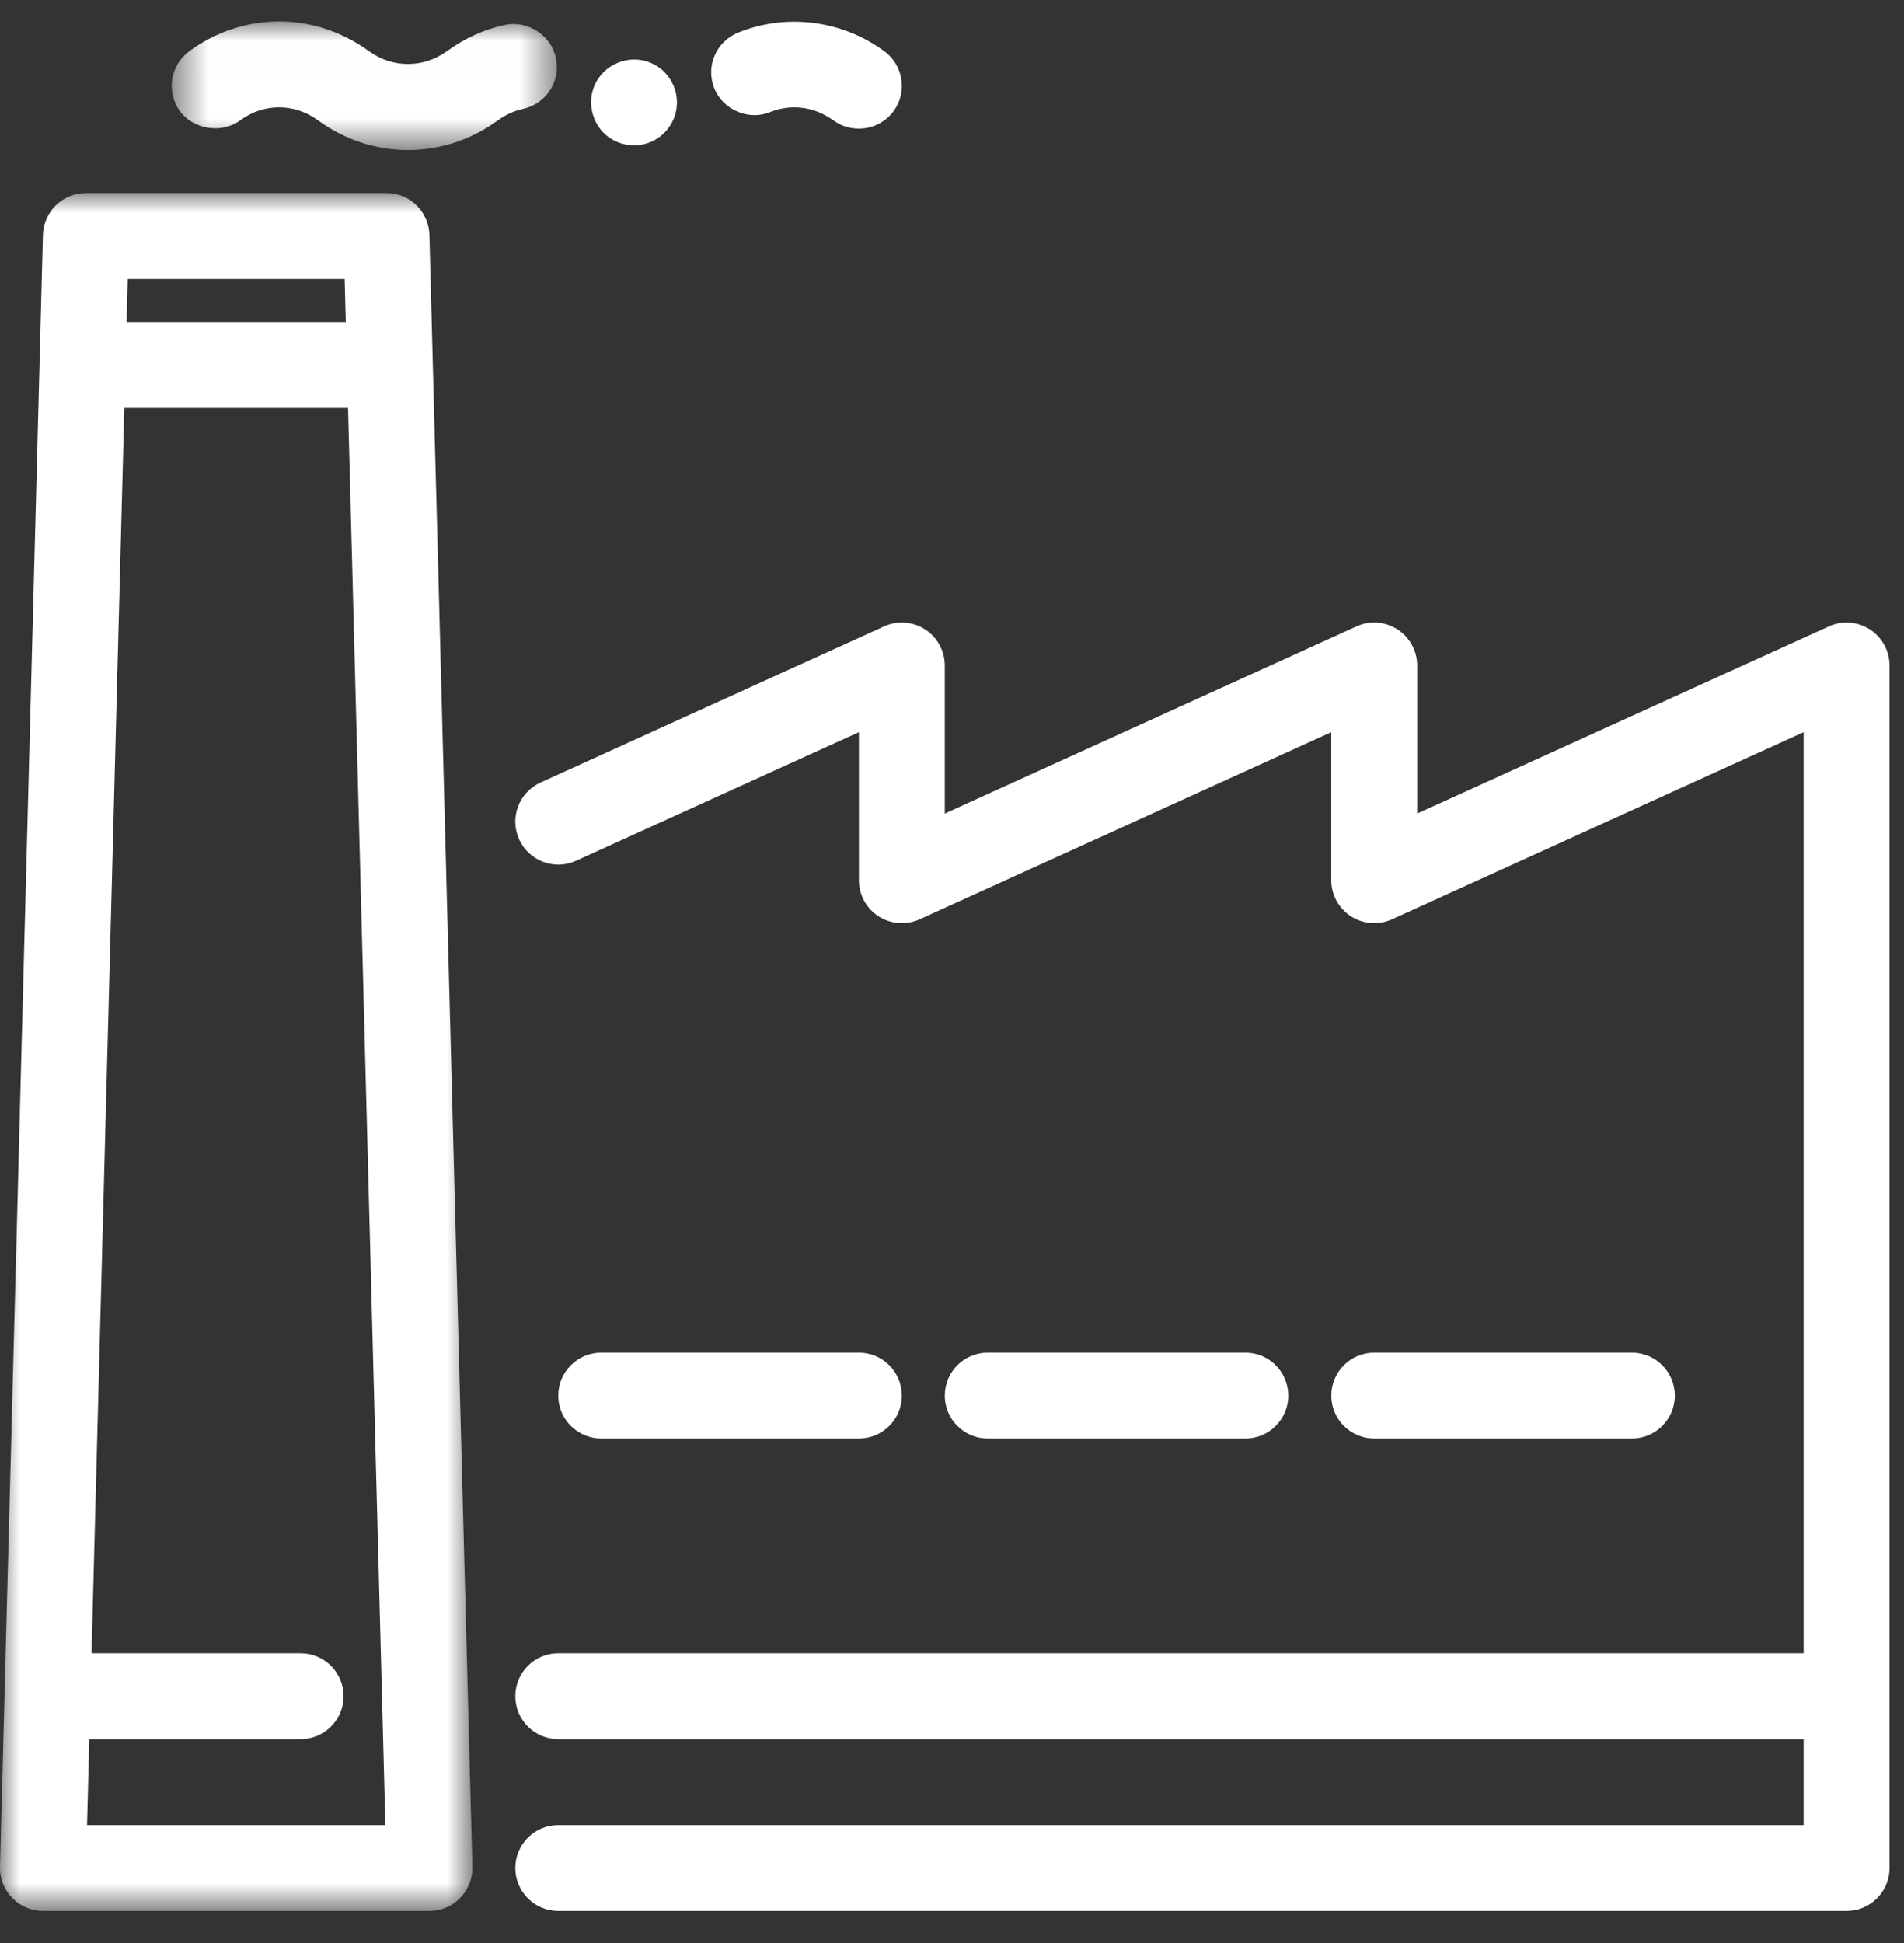 <?xml version="1.0" encoding="UTF-8"?>
<svg width="49px" height="50px" viewBox="0 0 49 50" version="1.1" xmlns="http://www.w3.org/2000/svg" xmlns:xlink="http://www.w3.org/1999/xlink">
    <rect x="0" y="0" width="49" height="50" fill="#333333" stroke="none"/>
    <!-- Generator: Sketch 52.2 (67145) - http://www.bohemiancoding.com/sketch -->
    <title>Group 21</title>
    <desc>Created with Sketch.</desc>
    <defs>
        <polygon id="path-1" points="0 0 12.157 0 12.157 44.207 0 44.207"></polygon>
        <polygon id="path-3" points="0.551 0.006 10.465 0.006 10.465 3.315 0.551 3.315"></polygon>
    </defs>
    <g id="Page-1" stroke="none" stroke-width="1" fill="none" fill-rule="evenodd">
        <g id="dashboard-6b" transform="translate(-735, -325)">
            <g id="Group-21" transform="translate(735, 325)">
                <g id="Group-3" transform="translate(0, 4.968)">
                    <mask id="mask-2" fill="white">
                        <use xlink:href="#path-1"></use>
                    </mask>
                    <g id="Clip-2"></g>
                    <path d="M2.24,41.997 L2.298,39.786 L7.736,39.786 C8.347,39.786 8.842,39.291 8.842,38.681 C8.842,38.071 8.347,37.576 7.736,37.576 L2.356,37.576 L3.2,5.526 L8.957,5.526 L9.918,41.997 L2.24,41.997 Z M8.87,2.21 L8.899,3.316 L3.258,3.316 L3.287,2.21 L8.87,2.21 Z M2.211,0 C1.612,0 1.121,0.477 1.105,1.076 L0,43.073 C-0.008,43.371 0.106,43.659 0.314,43.873 C0.522,44.087 0.807,44.207 1.105,44.207 L11.052,44.207 C11.35,44.207 11.636,44.087 11.843,43.873 C12.052,43.659 12.164,43.371 12.157,43.073 L11.051,1.076 C11.035,0.477 10.546,0 9.947,0 L2.211,0 Z" id="Fill-1" fill="#FFFFFF" mask="url(#mask-2)"></path>
                </g>
                <g id="Group-6" transform="translate(3.868, 0.547)">
                    <mask id="mask-4" fill="white">
                        <use xlink:href="#path-3"></use>
                    </mask>
                    <g id="Clip-5"></g>
                    <path d="M9.123,0.094 C8.593,0.21 8.09,0.436 7.637,0.768 C7.023,1.21 6.239,1.21 5.625,0.768 C4.94,0.271 4.144,0.005 3.321,0.005 C2.481,0.005 1.685,0.271 1.006,0.768 C0.768,0.945 0.613,1.199 0.564,1.492 C0.519,1.785 0.591,2.072 0.762,2.315 C1.111,2.785 1.834,2.901 2.31,2.553 C2.619,2.326 2.956,2.216 3.315,2.216 C3.675,2.216 4.017,2.332 4.321,2.553 C5.006,3.05 5.802,3.315 6.631,3.315 C7.46,3.315 8.256,3.05 8.941,2.553 C9.14,2.409 9.361,2.304 9.598,2.254 C10.19,2.122 10.571,1.536 10.438,0.939 C10.311,0.359 9.709,-0.033 9.123,0.094 Z" id="Fill-4" fill="#FFFFFF" mask="url(#mask-4)"></path>
                </g>
                <path d="M20.446,2.763 C20.805,2.763 21.142,2.879 21.451,3.1 C21.645,3.238 21.866,3.31 22.103,3.31 C22.457,3.31 22.789,3.144 22.999,2.857 C23.358,2.365 23.247,1.674 22.755,1.315 C21.661,0.514 20.23,0.337 18.992,0.84 C18.722,0.951 18.506,1.161 18.39,1.431 C18.274,1.702 18.274,2 18.384,2.277 C18.606,2.829 19.269,3.111 19.821,2.885 C20.026,2.802 20.236,2.763 20.446,2.763 Z" id="Fill-7" fill="#FFFFFF"></path>
                <path d="M16.312,3.741 C16.804,3.741 17.224,3.426 17.373,2.962 C17.55,2.376 17.224,1.757 16.644,1.58 C16.069,1.398 15.434,1.735 15.262,2.304 C15.174,2.586 15.202,2.885 15.34,3.15 C15.472,3.41 15.704,3.603 15.986,3.691 C16.097,3.724 16.207,3.741 16.312,3.741 Z" id="Fill-9" fill="#FFFFFF"></path>
                <g id="Group-13" transform="translate(13.262, 15.467)" fill="#FFFFFF">
                    <path d="M33.803,0.652 L23.209,5.468 L23.209,1.658 C23.209,1.282 23.018,0.932 22.702,0.729 C22.385,0.525 21.988,0.495 21.646,0.652 L11.052,5.468 L11.052,1.658 C11.052,1.282 10.861,0.932 10.545,0.729 C10.229,0.525 9.831,0.495 9.489,0.652 L0.648,4.67 C0.092,4.923 -0.154,5.578 0.099,6.134 C0.352,6.69 1.007,6.936 1.563,6.683 L8.842,3.374 L8.842,7.184 C8.842,7.56 9.033,7.909 9.348,8.113 C9.664,8.316 10.062,8.345 10.404,8.19 L20.998,3.374 L20.998,7.184 C20.998,7.56 21.19,7.909 21.505,8.113 C21.821,8.316 22.218,8.345 22.561,8.19 L33.155,3.374 L33.155,27.077 L1.105,27.077 C0.495,27.077 0,27.572 0,28.182 C0,28.792 0.495,29.287 1.105,29.287 L33.155,29.287 L33.155,31.498 L1.105,31.498 C0.495,31.498 0,31.992 0,32.603 C0,33.213 0.495,33.708 1.105,33.708 L34.261,33.708 C34.871,33.708 35.366,33.213 35.366,32.603 L35.366,1.658 C35.366,1.282 35.175,0.932 34.859,0.729 C34.542,0.525 34.145,0.495 33.803,0.652 Z" id="Fill-11"></path>
                </g>
                <path d="M22.104,37.018 C22.714,37.018 23.209,36.523 23.209,35.913 C23.209,35.303 22.714,34.808 22.104,34.808 L15.473,34.808 C14.863,34.808 14.367,35.303 14.367,35.913 C14.367,36.523 14.863,37.018 15.473,37.018 L22.104,37.018 Z" id="Fill-18" fill="#FFFFFF"></path>
                <path d="M32.05,37.018 C32.66,37.018 33.155,36.523 33.155,35.913 C33.155,35.303 32.66,34.808 32.05,34.808 L25.419,34.808 C24.809,34.808 24.314,35.303 24.314,35.913 C24.314,36.523 24.809,37.018 25.419,37.018 L32.05,37.018 Z" id="Fill-19" fill="#FFFFFF"></path>
                <path d="M41.997,37.018 C42.607,37.018 43.102,36.523 43.102,35.913 C43.102,35.303 42.607,34.808 41.997,34.808 L35.366,34.808 C34.756,34.808 34.261,35.303 34.261,35.913 C34.261,36.523 34.756,37.018 35.366,37.018 L41.997,37.018 Z" id="Fill-20" fill="#FFFFFF"></path>
            </g>
        </g>
    </g>
</svg>
